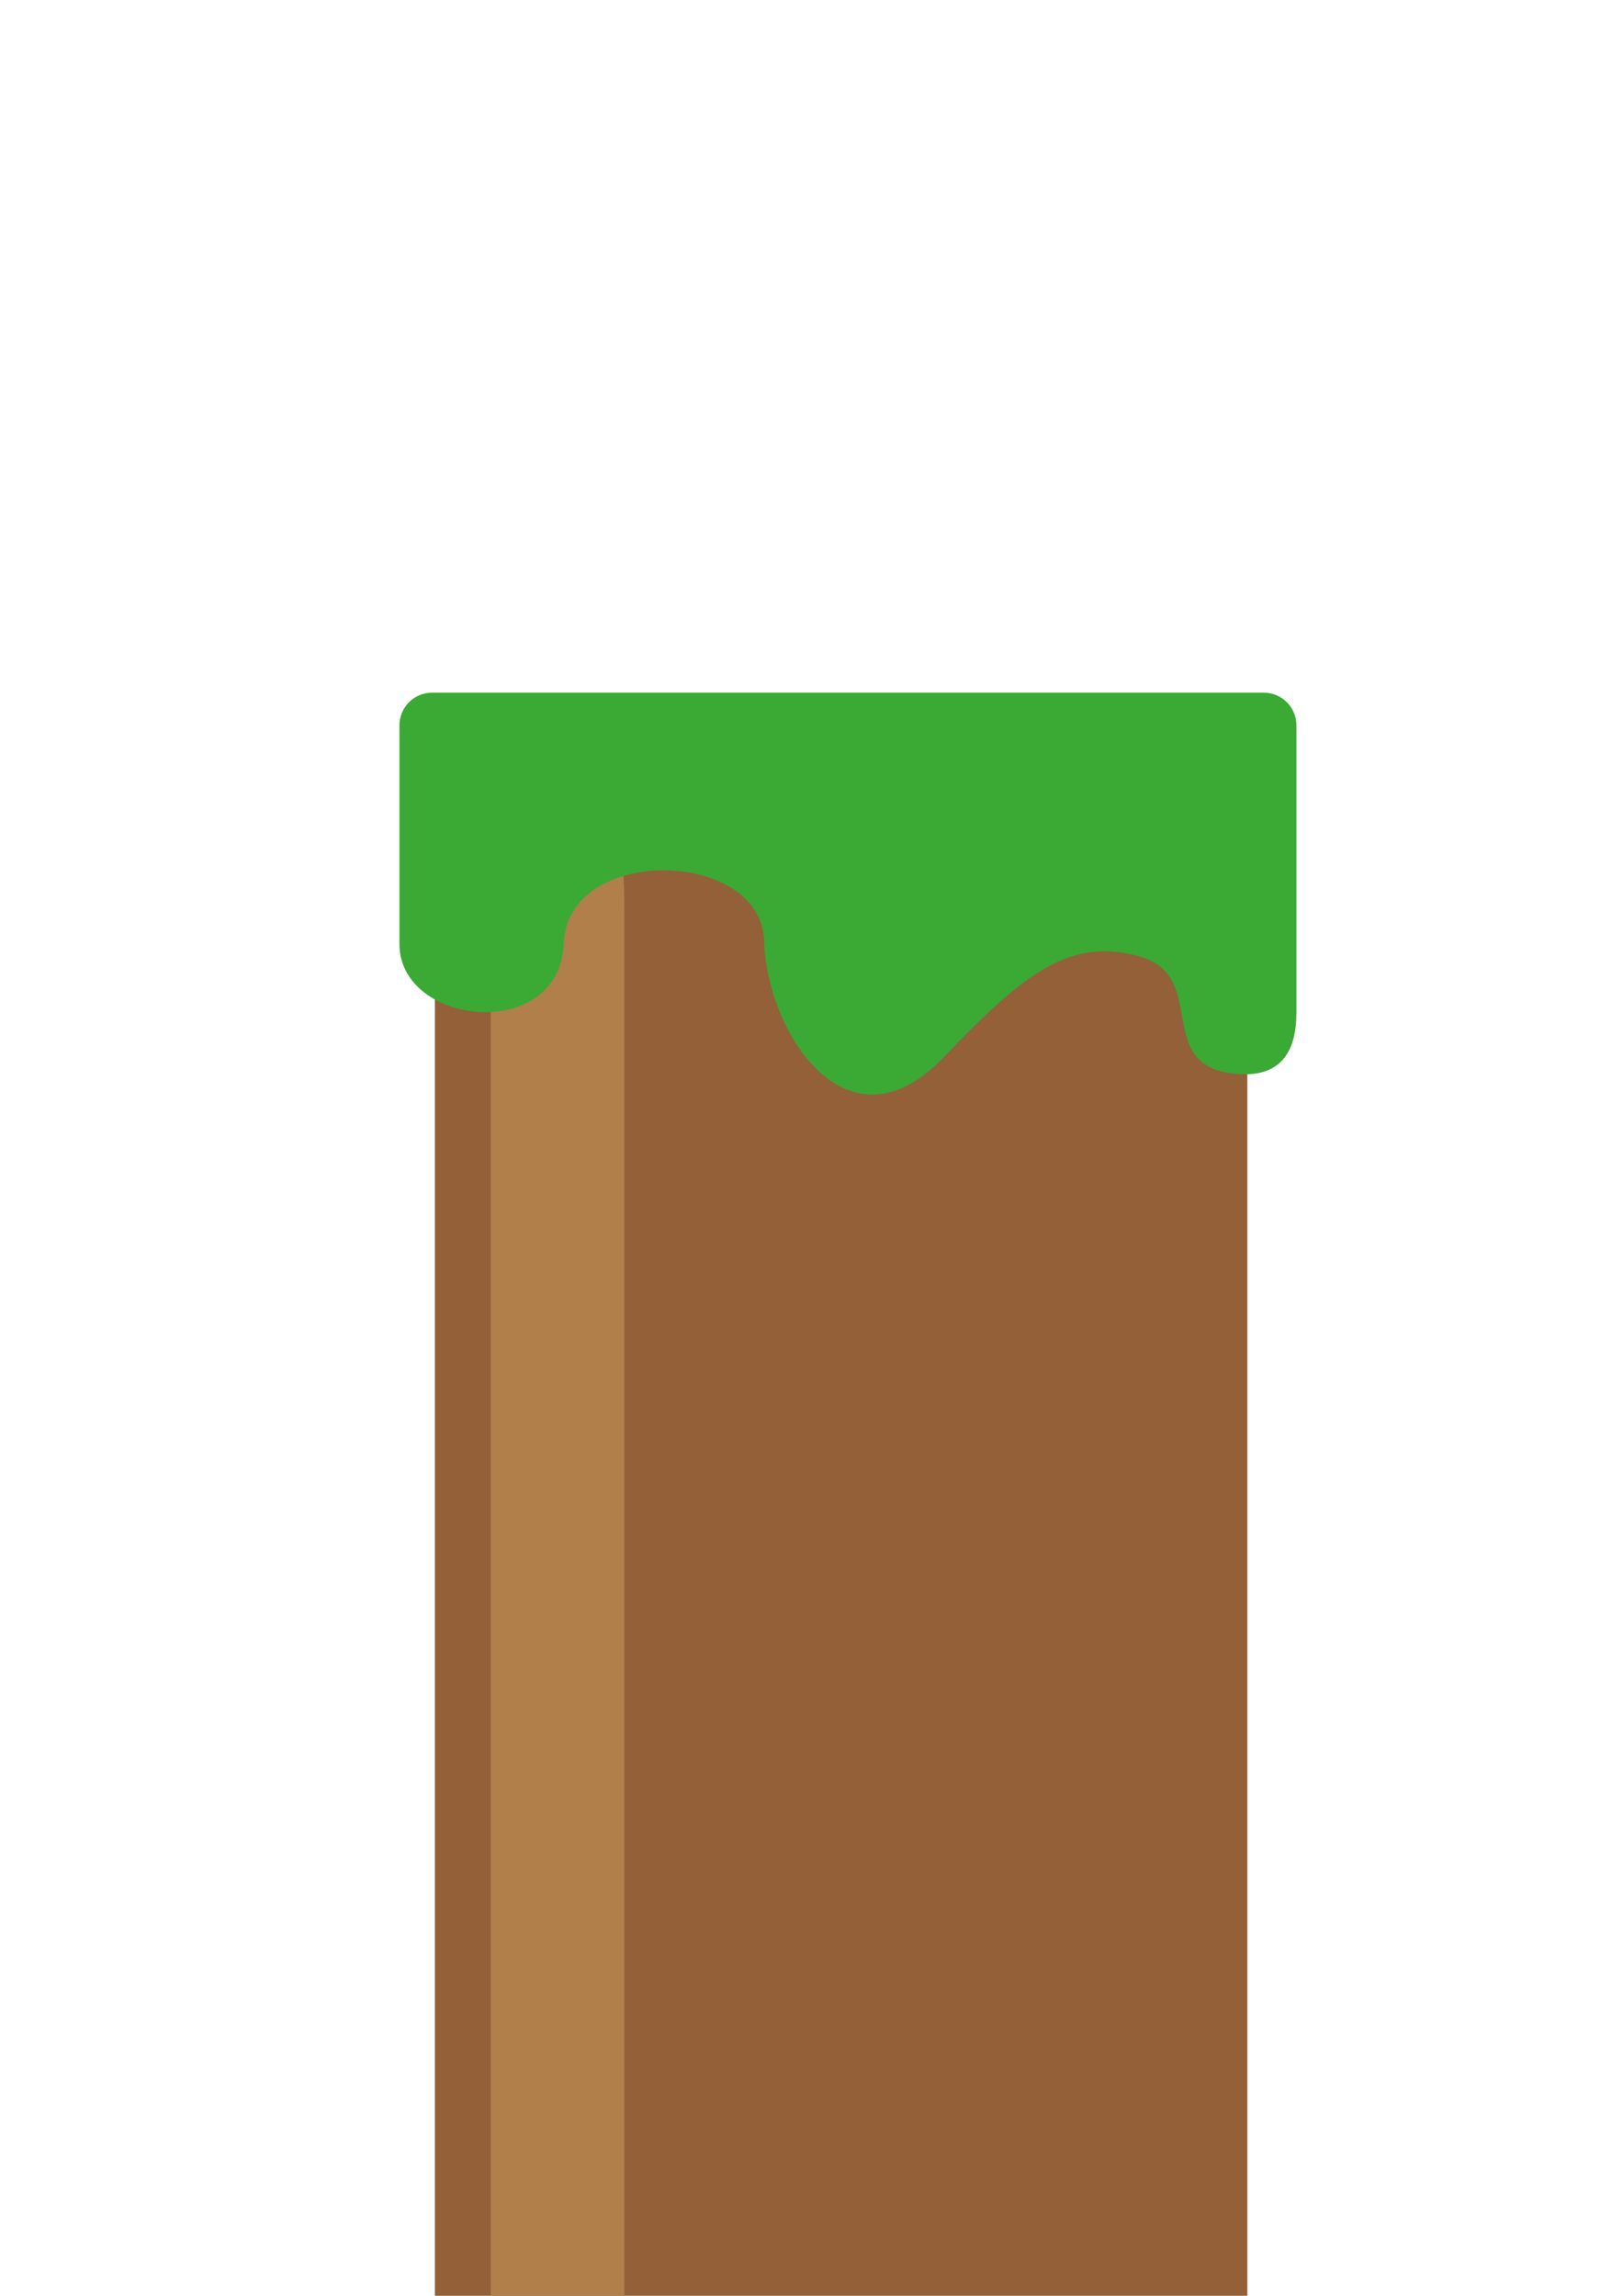 <?xml version="1.0" encoding="utf-8"?>
<!-- Generator: Adobe Illustrator 15.0.0, SVG Export Plug-In . SVG Version: 6.00 Build 0)  -->
<!DOCTYPE svg PUBLIC "-//W3C//DTD SVG 1.1//EN" "http://www.w3.org/Graphics/SVG/1.1/DTD/svg11.dtd">
<svg version="1.1" id="Ebene_1" xmlns="http://www.w3.org/2000/svg" xmlns:xlink="http://www.w3.org/1999/xlink" x="0px" y="0px"
	 width="595.28px" height="841.89px" viewBox="0 0 595.28 841.89" enable-background="new 0 0 595.28 841.89" xml:space="preserve">
<rect x="159.5" y="294" fill="#936037" width="298" height="2356"/>
<path fill="#B17F4A" d="M229,2618.375c0,7-2.687,8.625-6,8.625h-37c-3.313,0-5.849-2.501-6-9.75V333.358
	c0-21.735,2.687-39.358,6-39.358h37c3.313,0,6,17.623,6,39.358V2618.375z"/>
<path fill="#3AAA35" d="M463.5,254h-305c-6.627,0-12,5.373-12,12v80.167c0,30.259,58.75,36.333,60.25-0.167s72.5-34.75,73.5-1
	s30.563,79.66,65.917,42.667C375.5,356.973,392.5,343.5,418,350.75s5.178,39.165,33.75,42.875c19.25,2.5,23.75-9.5,23.75-22.375V266
	C475.5,259.373,470.127,254,463.5,254z"/>
</svg>
